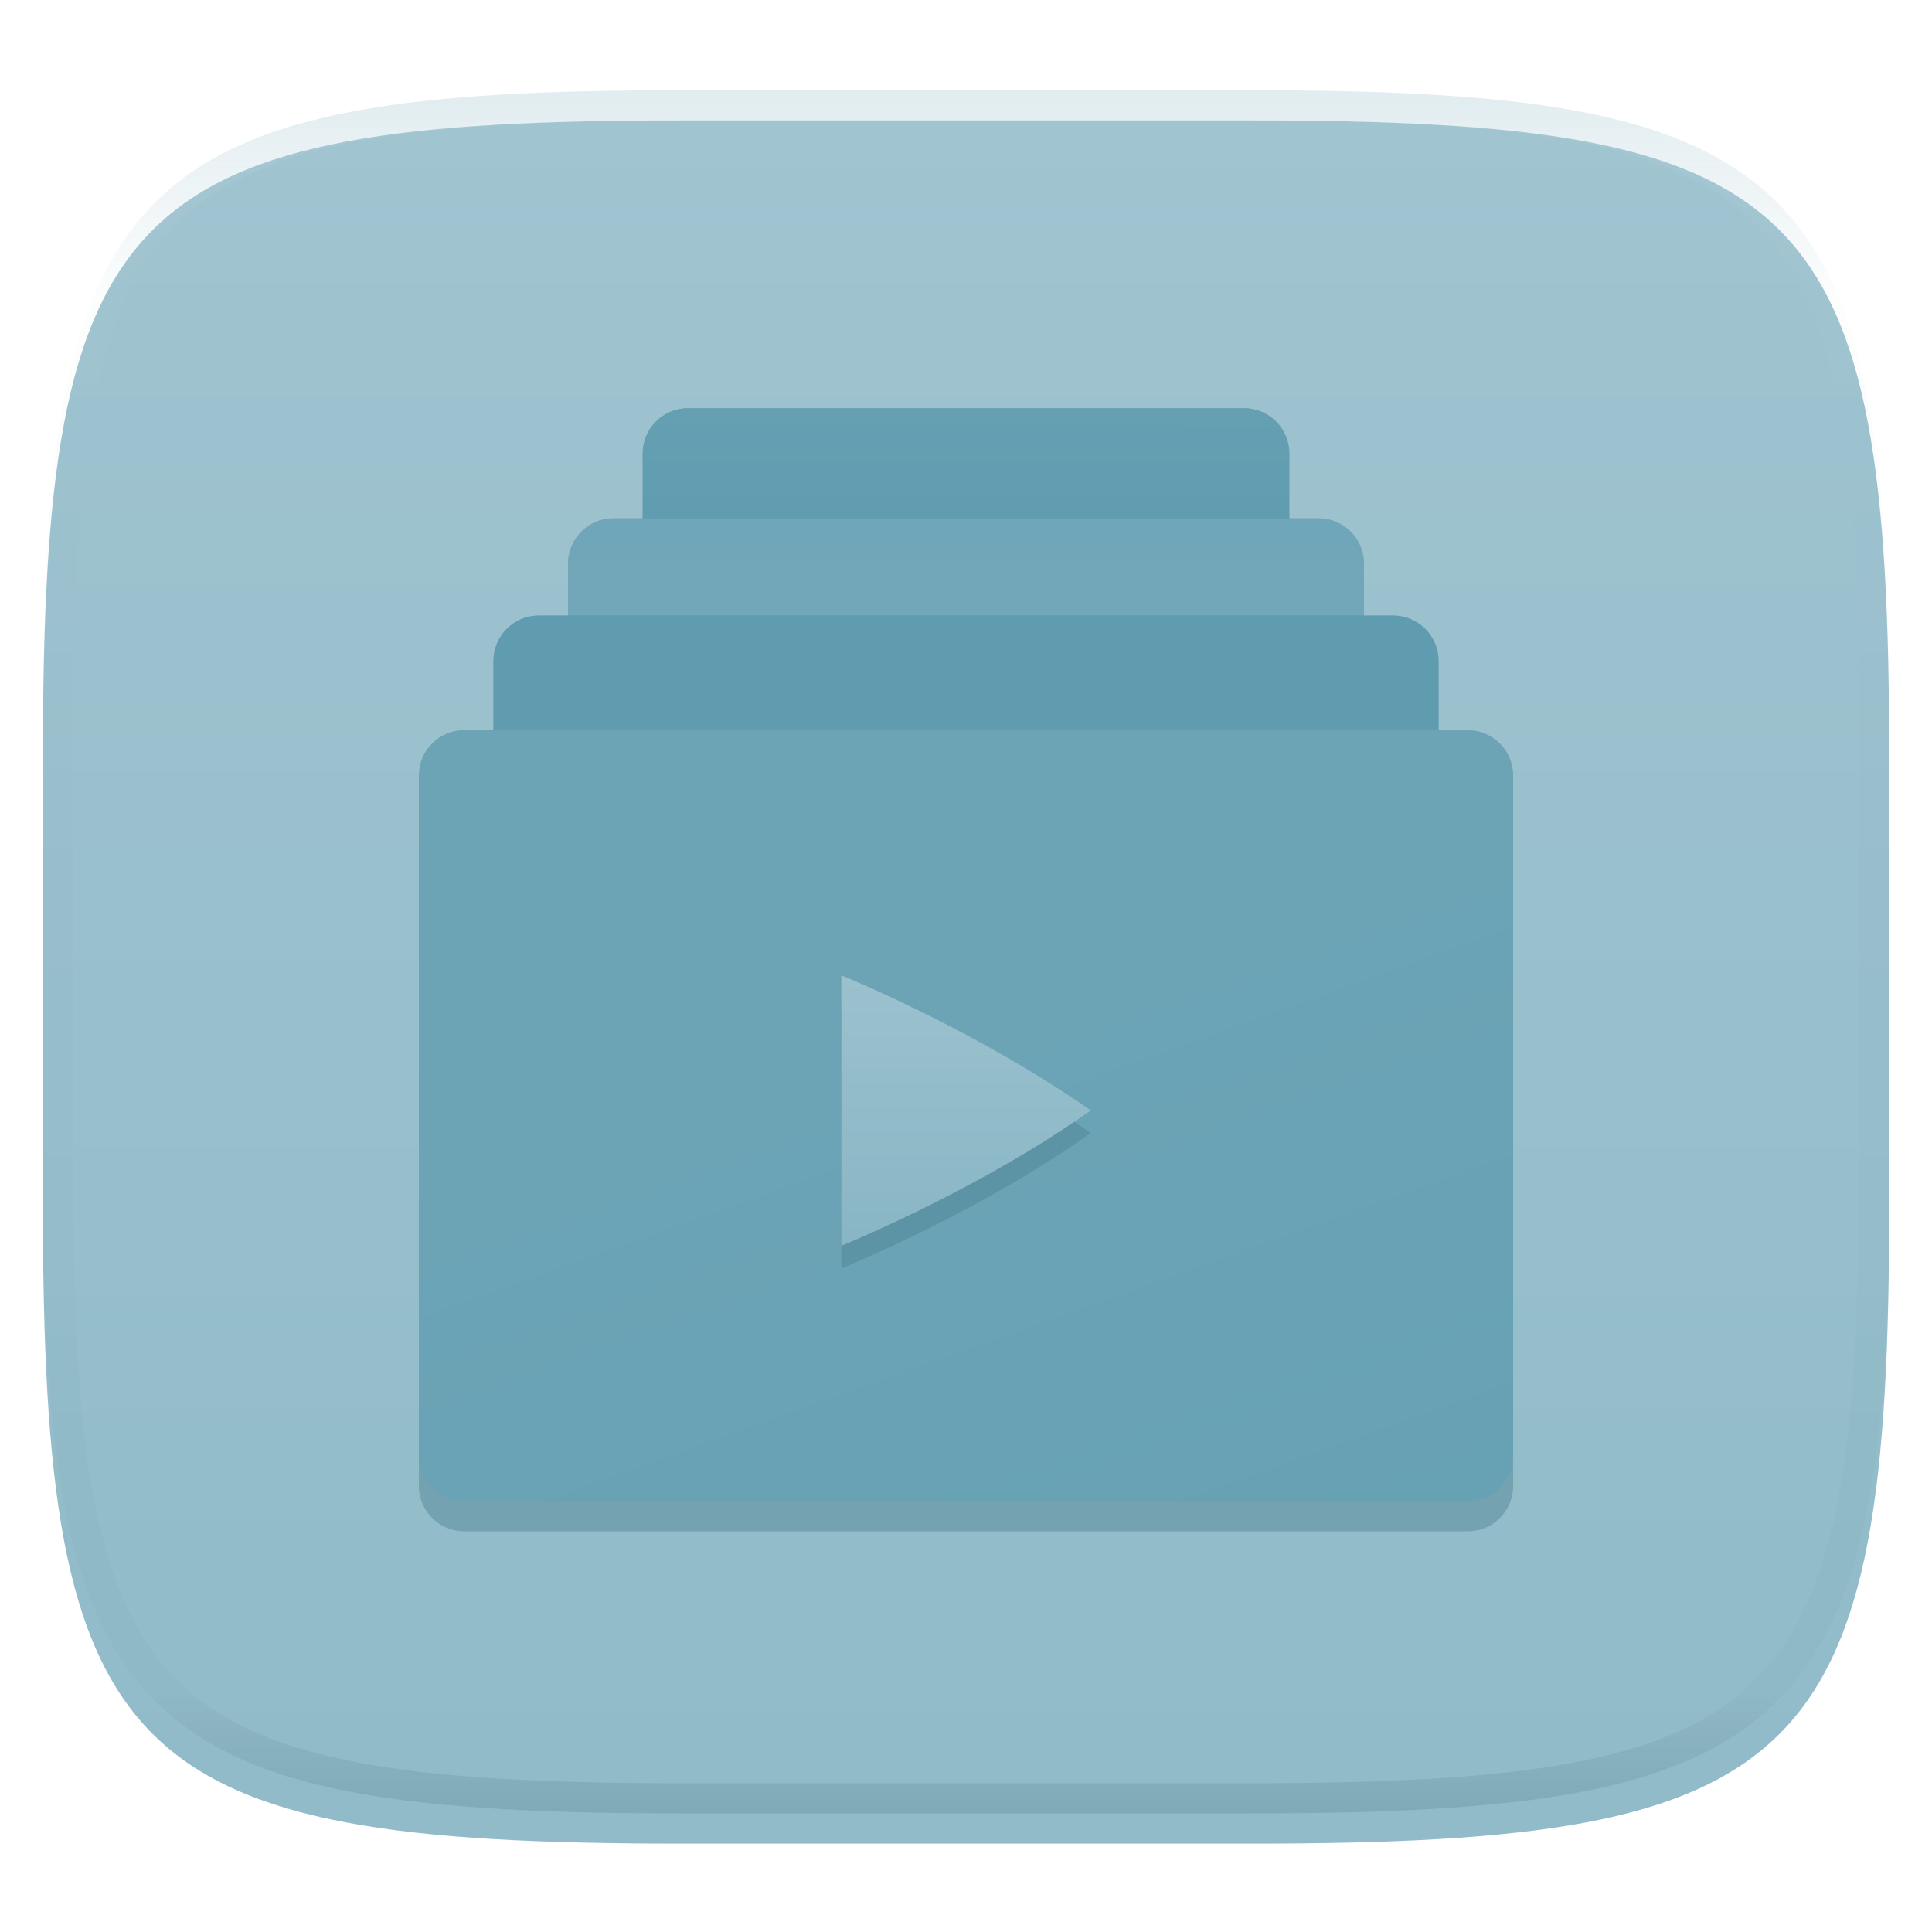 <svg xmlns="http://www.w3.org/2000/svg" style="isolation:isolate" width="256" height="256" viewBox="0 0 256 256">
 <defs>
  <filter id="OyVL83XIA1Gw191iAu1vHMdehQlWEgIc" width="400%" height="400%" x="-200%" y="-200%" color-interpolation-filters="sRGB" filterUnits="objectBoundingBox">
   <feGaussianBlur xmlns="http://www.w3.org/2000/svg" in="SourceGraphic" stdDeviation="4.294"/>
   <feOffset xmlns="http://www.w3.org/2000/svg" dx="0" dy="4" result="pf_100_offsetBlur"/>
   <feFlood xmlns="http://www.w3.org/2000/svg" flood-opacity=".4"/>
   <feComposite xmlns="http://www.w3.org/2000/svg" in2="pf_100_offsetBlur" operator="in" result="pf_100_dropShadow"/>
   <feBlend xmlns="http://www.w3.org/2000/svg" in="SourceGraphic" in2="pf_100_dropShadow" mode="normal"/>
  </filter>
 </defs>
 <g filter="url(#OyVL83XIA1Gw191iAu1vHMdehQlWEgIc)">
  <linearGradient id="_lgradient_13" x1="-.1" x2="-.1" y1=".971" y2=".003" gradientTransform="matrix(244.648,0,0,228.338,5.682,11.95)" gradientUnits="userSpaceOnUse">
   <stop offset="0%" style="stop-color:#91bbc9"/>
   <stop offset="100%" style="stop-color:#a0c4d0"/>
  </linearGradient>
  <path fill="url(#_lgradient_13)" d="M 165.691 11.95 C 239.746 11.95 250.33 22.507 250.33 96.494 L 250.33 155.745 C 250.33 229.731 239.746 240.288 165.691 240.288 L 90.321 240.288 C 16.265 240.288 5.682 229.731 5.682 155.745 L 5.682 96.494 C 5.682 22.507 16.265 11.95 90.321 11.95 L 165.691 11.95 Z"/>
 </g>
 <g opacity=".4">
  <linearGradient id="_lgradient_14" x1=".517" x2=".517" y1="0" y2="1" gradientTransform="matrix(244.65,0,0,228.34,5.68,11.95)" gradientUnits="userSpaceOnUse">
   <stop offset="0%" style="stop-color:#b0ced8"/>
   <stop offset="12.5%" stop-opacity=".098" style="stop-color:#b0ced8"/>
   <stop offset="92.5%" stop-opacity=".098" style="stop-color:#365f6d"/>
   <stop offset="100%" stop-opacity=".498" style="stop-color:#365f6d"/>
  </linearGradient>
  <path fill="url(#_lgradient_14)" fill-rule="evenodd" d="M 165.068 11.951 C 169.396 11.941 173.724 11.991 178.052 12.089 C 181.927 12.167 185.803 12.315 189.678 12.541 C 193.131 12.737 196.583 13.022 200.026 13.395 C 203.085 13.73 206.144 14.181 209.174 14.741 C 211.889 15.243 214.574 15.881 217.22 16.657 C 219.62 17.355 221.971 18.219 224.243 19.241 C 226.358 20.184 228.384 21.304 230.302 22.591 C 232.142 23.829 233.863 25.244 235.437 26.806 C 237.001 28.378 238.417 30.088 239.656 31.925 C 240.945 33.841 242.066 35.865 243.02 37.967 C 244.043 40.247 244.909 42.585 245.617 44.972 C 246.394 47.615 247.034 50.297 247.535 53.009 C 248.096 56.035 248.548 59.081 248.883 62.136 C 249.257 65.575 249.542 69.014 249.739 72.462 C 249.965 76.323 250.112 80.194 250.201 84.055 C 250.289 88.378 250.339 92.701 250.329 97.014 L 250.329 155.226 C 250.339 159.549 250.289 163.862 250.201 168.185 C 250.112 172.056 249.965 175.917 249.739 179.778 C 249.542 183.226 249.257 186.675 248.883 190.104 C 248.548 193.159 248.096 196.215 247.535 199.241 C 247.034 201.943 246.394 204.625 245.617 207.268 C 244.909 209.655 244.043 212.003 243.02 214.273 C 242.066 216.385 240.945 218.399 239.656 220.315 C 238.417 222.152 237.001 223.872 235.437 225.434 C 233.863 226.996 232.142 228.411 230.302 229.649 C 228.384 230.936 226.358 232.056 224.243 232.999 C 221.971 234.021 219.62 234.885 217.22 235.593 C 214.574 236.369 211.889 237.007 209.174 237.499 C 206.144 238.068 203.085 238.51 200.026 238.845 C 196.583 239.218 193.131 239.503 189.678 239.699 C 185.803 239.925 181.927 240.073 178.052 240.161 C 173.724 240.249 169.396 240.299 165.068 240.289 L 90.942 240.289 C 86.614 240.299 82.286 240.249 77.958 240.161 C 74.083 240.073 70.207 239.925 66.332 239.699 C 62.879 239.503 59.427 239.218 55.984 238.845 C 52.925 238.51 49.866 238.068 46.836 237.499 C 44.121 237.007 41.436 236.369 38.79 235.593 C 36.39 234.885 34.039 234.021 31.767 232.999 C 29.652 232.056 27.626 230.936 25.708 229.649 C 23.868 228.411 22.147 226.996 20.573 225.434 C 19.009 223.872 17.593 222.152 16.354 220.315 C 15.065 218.399 13.944 216.385 12.99 214.273 C 11.967 212.003 11.101 209.655 10.393 207.268 C 9.616 204.625 8.976 201.943 8.475 199.241 C 7.914 196.215 7.462 193.159 7.127 190.104 C 6.753 186.675 6.468 183.226 6.271 179.778 C 6.045 175.917 5.898 172.056 5.809 168.185 C 5.721 163.862 5.671 159.549 5.681 155.226 L 5.681 97.014 C 5.671 92.701 5.721 88.378 5.809 84.055 C 5.898 80.194 6.045 76.323 6.271 72.462 C 6.468 69.014 6.753 65.575 7.127 62.136 C 7.462 59.081 7.914 56.035 8.475 53.009 C 8.976 50.297 9.616 47.615 10.393 44.972 C 11.101 42.585 11.967 40.247 12.99 37.967 C 13.944 35.865 15.065 33.841 16.354 31.925 C 17.593 30.088 19.009 28.378 20.573 26.806 C 22.147 25.244 23.868 23.829 25.708 22.591 C 27.626 21.304 29.652 20.184 31.767 19.241 C 34.039 18.219 36.39 17.355 38.79 16.657 C 41.436 15.881 44.121 15.243 46.836 14.741 C 49.866 14.181 52.925 13.73 55.984 13.395 C 59.427 13.022 62.879 12.737 66.332 12.541 C 70.207 12.315 74.083 12.167 77.958 12.089 C 82.286 11.991 86.614 11.941 90.942 11.951 L 165.068 11.951 Z M 165.078 15.96 C 169.376 15.95 173.675 15.999 177.973 16.087 C 181.8 16.176 185.626 16.323 189.452 16.539 C 192.836 16.736 196.219 17.011 199.583 17.384 C 202.554 17.699 205.515 18.131 208.446 18.681 C 211.023 19.153 213.58 19.762 216.099 20.499 C 218.322 21.147 220.495 21.953 222.6 22.896 C 224.509 23.751 226.338 24.763 228.069 25.922 C 229.692 27.013 231.207 28.26 232.594 29.646 C 233.981 31.031 235.23 32.544 236.332 34.165 C 237.492 35.894 238.506 37.712 239.361 39.608 C 240.306 41.72 241.112 43.892 241.761 46.102 C 242.509 48.617 243.109 51.162 243.591 53.736 C 244.132 56.664 244.565 59.611 244.889 62.578 C 245.263 65.938 245.539 69.308 245.735 72.688 C 245.952 76.51 246.109 80.322 246.188 84.144 C 246.276 88.437 246.325 92.721 246.325 97.014 C 246.325 97.014 246.325 97.014 246.325 97.014 L 246.325 155.226 C 246.325 155.226 246.325 155.226 246.325 155.226 C 246.325 159.519 246.276 163.803 246.188 168.096 C 246.109 171.918 245.952 175.74 245.735 179.552 C 245.539 182.932 245.263 186.302 244.889 189.672 C 244.565 192.629 244.132 195.576 243.591 198.504 C 243.109 201.078 242.509 203.623 241.761 206.138 C 241.112 208.358 240.306 210.52 239.361 212.632 C 238.506 214.528 237.492 216.356 236.332 218.075 C 235.23 219.706 233.981 221.219 232.594 222.604 C 231.207 223.98 229.692 225.227 228.069 226.318 C 226.338 227.477 224.509 228.489 222.6 229.344 C 220.495 230.297 218.322 231.093 216.099 231.741 C 213.58 232.478 211.023 233.087 208.446 233.559 C 205.515 234.109 202.554 234.541 199.583 234.865 C 196.219 235.229 192.836 235.514 189.452 235.701 C 185.626 235.917 181.8 236.074 177.973 236.153 C 173.675 236.251 169.376 236.29 165.078 236.29 C 165.078 236.29 165.078 236.29 165.068 236.29 L 90.942 236.29 C 90.932 236.29 90.932 236.29 90.932 236.29 C 86.634 236.29 82.335 236.251 78.037 236.153 C 74.21 236.074 70.384 235.917 66.558 235.701 C 63.174 235.514 59.791 235.229 56.427 234.865 C 53.456 234.541 50.495 234.109 47.564 233.559 C 44.987 233.087 42.43 232.478 39.911 231.741 C 37.688 231.093 35.515 230.297 33.41 229.344 C 31.501 228.489 29.672 227.477 27.941 226.318 C 26.318 225.227 24.803 223.98 23.416 222.604 C 22.029 221.219 20.78 219.706 19.678 218.075 C 18.518 216.356 17.504 214.528 16.649 212.632 C 15.704 210.52 14.898 208.358 14.249 206.138 C 13.501 203.623 12.901 201.078 12.419 198.504 C 11.878 195.576 11.445 192.629 11.121 189.672 C 10.747 186.302 10.472 182.932 10.275 179.552 C 10.058 175.74 9.901 171.918 9.822 168.096 C 9.734 163.803 9.685 159.519 9.685 155.226 C 9.685 155.226 9.685 155.226 9.685 155.226 L 9.685 97.014 C 9.685 97.014 9.685 97.014 9.685 97.014 C 9.685 92.721 9.734 88.437 9.822 84.144 C 9.901 80.322 10.058 76.51 10.275 72.688 C 10.472 69.308 10.747 65.938 11.121 62.578 C 11.445 59.611 11.878 56.664 12.419 53.736 C 12.901 51.162 13.501 48.617 14.249 46.102 C 14.898 43.892 15.704 41.72 16.649 39.608 C 17.504 37.712 18.518 35.894 19.678 34.165 C 20.78 32.544 22.029 31.031 23.416 29.646 C 24.803 28.26 26.318 27.013 27.941 25.922 C 29.672 24.763 31.501 23.751 33.41 22.896 C 35.515 21.953 37.688 21.147 39.911 20.499 C 42.43 19.762 44.987 19.153 47.564 18.681 C 50.495 18.131 53.456 17.699 56.427 17.384 C 59.791 17.011 63.174 16.736 66.558 16.539 C 70.384 16.323 74.21 16.176 78.037 16.087 C 82.335 15.999 86.634 15.95 90.932 15.96 C 90.932 15.96 90.932 15.96 90.942 15.96 L 165.068 15.96 C 165.078 15.96 165.078 15.96 165.078 15.96 Z"/>
 </g>
 <g>
  <defs>
   <filter id="ANKCGPANsTd5XiHBWtDhZC5x56JBLSSf" width="400%" height="400%" x="-200%" y="-200%" color-interpolation-filters="sRGB" filterUnits="objectBoundingBox">
    <feGaussianBlur xmlns="http://www.w3.org/2000/svg" stdDeviation="4.294"/>
   </filter>
  </defs>
  <g opacity=".4" filter="url(#ANKCGPANsTd5XiHBWtDhZC5x56JBLSSf)">
   <path d="M 91.159 54.091 L 164.841 54.091 C 168.152 54.091 170.841 56.779 170.841 60.091 L 170.841 71.159 C 170.841 74.471 168.152 77.159 164.841 77.159 L 91.159 77.159 C 87.848 77.159 85.159 74.471 85.159 71.159 L 85.159 60.091 C 85.159 56.779 87.848 54.091 91.159 54.091 Z" style="fill:#457a8c"/>
  </g>
  <defs>
   <linearGradient id="_lgradient_15" x1=".5" x2=".507" y1="1" y2=".001">
    <stop offset="0%" style="stop-color:#5f9cb0"/>
    <stop offset="100%" style="stop-color:#649fb2"/>
   </linearGradient>
  </defs>
  <path d="M 91.159 54.091 L 164.841 54.091 C 168.152 54.091 170.841 56.779 170.841 60.091 L 170.841 71.159 C 170.841 74.471 168.152 77.159 164.841 77.159 L 91.159 77.159 C 87.848 77.159 85.159 74.471 85.159 71.159 L 85.159 60.091 C 85.159 56.779 87.848 54.091 91.159 54.091 Z" style="fill:url(#_lgradient_15)"/>
  <defs>
   <filter id="di5A6zB6TZri2AhNwSXChPdRvytVUJfN" width="400%" height="400%" x="-200%" y="-200%" color-interpolation-filters="sRGB" filterUnits="objectBoundingBox">
    <feGaussianBlur xmlns="http://www.w3.org/2000/svg" stdDeviation="4.294"/>
   </filter>
  </defs>
  <g opacity=".4" filter="url(#di5A6zB6TZri2AhNwSXChPdRvytVUJfN)">
   <path d="M 81.273 68.682 L 174.727 68.682 C 178.039 68.682 180.727 71.37 180.727 74.682 L 180.727 85.75 C 180.727 89.061 178.039 91.75 174.727 91.75 L 81.273 91.75 C 77.961 91.75 75.273 89.061 75.273 85.75 L 75.273 74.682 C 75.273 71.37 77.961 68.682 81.273 68.682 Z" style="fill:#457a8c"/>
  </g>
  <defs>
   <linearGradient id="_lgradient_16" x1=".5" x2=".5" y1="1" y2="0">
    <stop offset="0%" style="stop-color:#73a8ba"/>
    <stop offset="100%" style="stop-color:#70a6b9"/>
   </linearGradient>
  </defs>
  <path d="M 81.273 68.682 L 174.727 68.682 C 178.039 68.682 180.727 71.37 180.727 74.682 L 180.727 85.75 C 180.727 89.061 178.039 91.75 174.727 91.75 L 81.273 91.75 C 77.961 91.75 75.273 89.061 75.273 85.75 L 75.273 74.682 C 75.273 71.37 77.961 68.682 81.273 68.682 Z" style="fill:url(#_lgradient_16)"/>
  <defs>
   <filter id="2onLJcAkrD0lcUWNfxUoTTCIMpg4swyT" width="400%" height="400%" x="-200%" y="-200%" color-interpolation-filters="sRGB" filterUnits="objectBoundingBox">
    <feGaussianBlur xmlns="http://www.w3.org/2000/svg" stdDeviation="4.294"/>
   </filter>
  </defs>
  <g opacity=".4" filter="url(#2onLJcAkrD0lcUWNfxUoTTCIMpg4swyT)">
   <path d="M 71.386 81.568 L 184.614 81.568 C 187.925 81.568 190.614 84.257 190.614 87.568 L 190.614 98.636 C 190.614 101.948 187.925 104.636 184.614 104.636 L 71.386 104.636 C 68.075 104.636 65.386 101.948 65.386 98.636 L 65.386 87.568 C 65.386 84.257 68.075 81.568 71.386 81.568 Z" style="fill:#457a8c"/>
  </g>
  <defs>
   <linearGradient id="_lgradient_17" x1=".522" x2=".52" y1="1.937" y2=".098">
    <stop offset="0%" style="stop-color:#5d9baf"/>
    <stop offset="100%" style="stop-color:#609cb0"/>
   </linearGradient>
  </defs>
  <path d="M 71.386 81.568 L 184.614 81.568 C 187.925 81.568 190.614 84.257 190.614 87.568 L 190.614 98.636 C 190.614 101.948 187.925 104.636 184.614 104.636 L 71.386 104.636 C 68.075 104.636 65.386 101.948 65.386 98.636 L 65.386 87.568 C 65.386 84.257 68.075 81.568 71.386 81.568 Z" style="fill:url(#_lgradient_17)"/>
  <defs>
   <filter id="92V1Z5sMk3lwXc7V0o73XqL2IKsOUETC" width="400%" height="400%" x="-200%" y="-200%" color-interpolation-filters="sRGB" filterUnits="objectBoundingBox">
    <feGaussianBlur xmlns="http://www.w3.org/2000/svg" stdDeviation="4.294"/>
   </filter>
  </defs>
  <g opacity=".4" filter="url(#92V1Z5sMk3lwXc7V0o73XqL2IKsOUETC)">
   <path d="M 61.5 100.75 L 194.5 100.75 C 197.811 100.75 200.5 103.439 200.5 106.75 L 200.5 196.909 C 200.5 200.221 197.811 202.909 194.5 202.909 L 61.5 202.909 C 58.189 202.909 55.5 200.221 55.5 196.909 L 55.5 106.75 C 55.5 103.439 58.189 100.75 61.5 100.75 Z" style="fill:#457a8c"/>
  </g>
  <defs>
   <linearGradient id="_lgradient_18" x1=".691" x2=".33" y1="1.152" y2=".448">
    <stop offset="0%" style="stop-color:#67a1b4"/>
    <stop offset="100%" style="stop-color:#6ca4b6"/>
   </linearGradient>
  </defs>
  <path d="M 61.5 96.75 L 194.5 96.75 C 197.811 96.75 200.5 99.439 200.5 102.75 L 200.5 192.909 C 200.5 196.221 197.811 198.909 194.5 198.909 L 61.5 198.909 C 58.189 198.909 55.5 196.221 55.5 192.909 L 55.5 102.75 C 55.5 99.439 58.189 96.75 61.5 96.75 Z" style="fill:url(#_lgradient_18)"/>
  <defs>
   <filter id="XGgEB56jMi5Wzy9PXtOUccdwe7MCqyXn" width="400%" height="400%" x="-200%" y="-200%" color-interpolation-filters="sRGB" filterUnits="objectBoundingBox">
    <feGaussianBlur xmlns="http://www.w3.org/2000/svg" stdDeviation="4.294"/>
   </filter>
  </defs>
  <g opacity=".4" filter="url(#XGgEB56jMi5Wzy9PXtOUccdwe7MCqyXn)">
   <path fill="#457a8c" d="M 111.483 132.246 L 111.483 168.07 C 111.483 168.07 129.653 160.726 144.5 150.146 C 144.5 150.143 144.498 150.141 144.496 150.137 C 144.494 150.132 144.492 150.128 144.49 150.125 C 144.486 150.12 144.484 150.117 144.482 150.113 C 144.48 150.109 144.478 150.105 144.478 150.101 C 128.818 139.185 111.483 132.246 111.483 132.246 Z"/>
  </g>
  <linearGradient id="_lgradient_19" x1="-1.9" x2="-1.9" y1="1.6" y2="0" gradientTransform="matrix(33.017,0,0,35.824,111.483,129.246)" gradientUnits="userSpaceOnUse">
   <stop offset="0%" style="stop-color:#7dafbf"/>
   <stop offset="100%" style="stop-color:#9bc1ce"/>
  </linearGradient>
  <path fill="url(#_lgradient_19)" d="M 111.483 129.246 L 111.483 165.07 C 111.483 165.07 129.653 157.726 144.5 147.146 C 144.5 147.143 144.498 147.141 144.496 147.137 C 144.494 147.132 144.492 147.128 144.49 147.125 C 144.486 147.12 144.484 147.117 144.482 147.113 C 144.48 147.109 144.478 147.105 144.478 147.101 C 128.818 136.185 111.483 129.246 111.483 129.246 Z"/>
 </g>
</svg>
